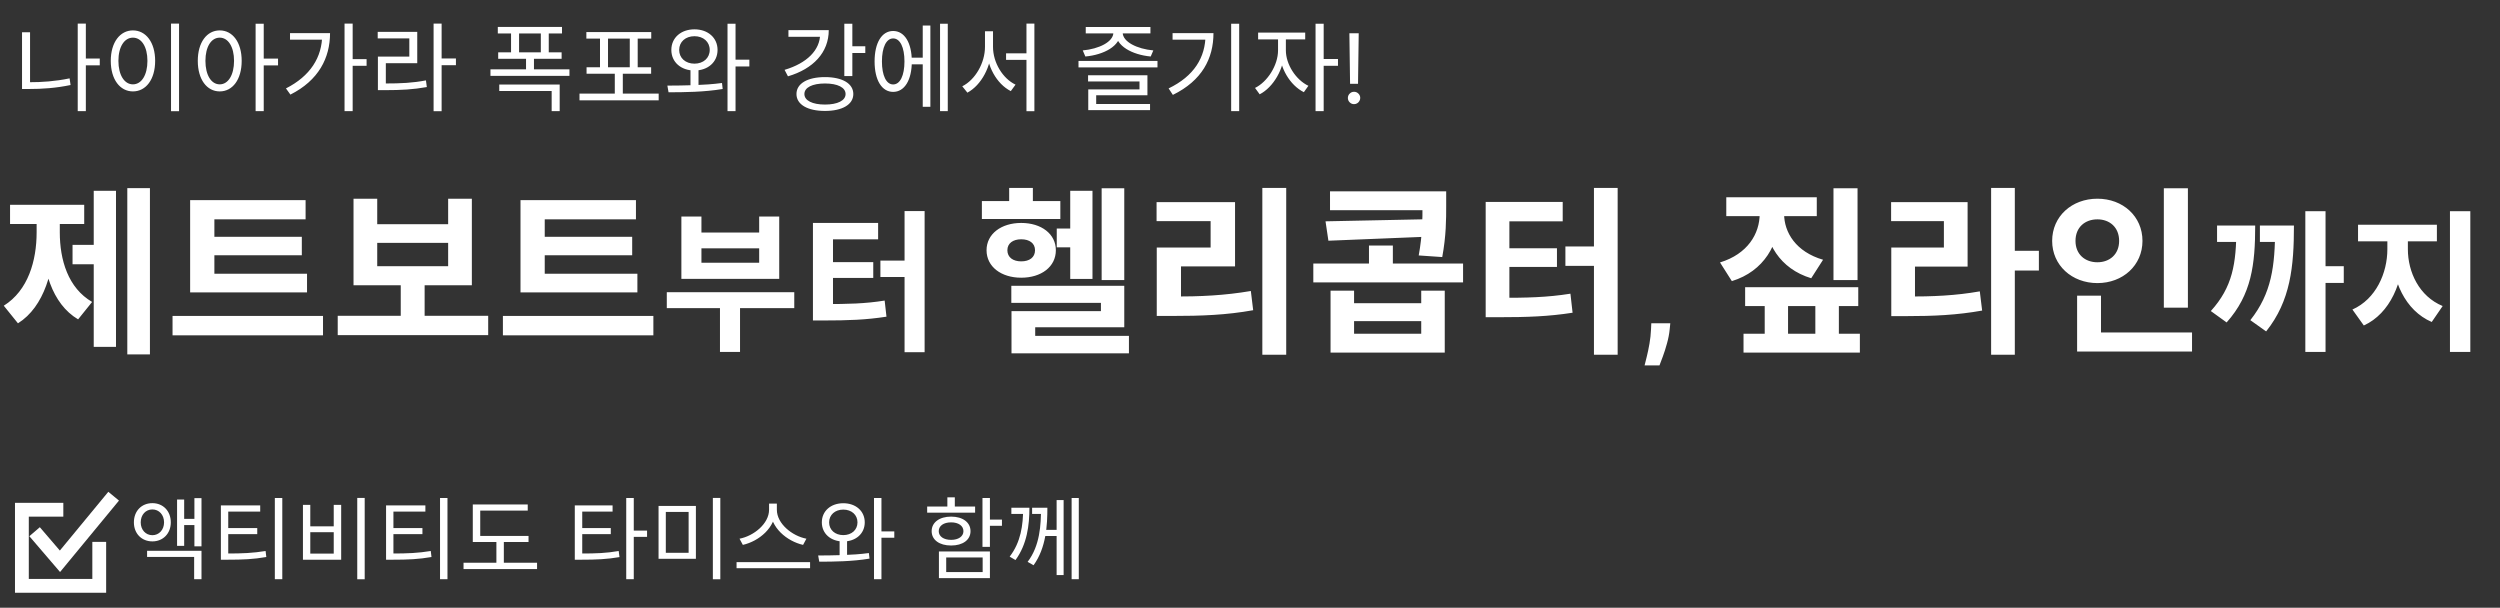 <svg width="181" height="44" viewBox="0 0 181 44" fill="none" xmlns="http://www.w3.org/2000/svg">
<rect x="0" y="0" width="181" height="44" fill="#333333" stroke="none"/>
<path d="M6.054 4.238H7.223V4.728H6.054V4.238ZM5.627 1.711H6.215V8.046H5.627V1.711ZM1.595 2.334H2.176V6.254H1.595V2.334ZM1.595 5.953H2.099C3.037 5.953 3.996 5.89 5.039 5.673L5.109 6.156C4.031 6.38 3.058 6.443 2.099 6.443H1.595V5.953ZM12.382 1.711H12.963V8.053H12.382V1.711ZM9.623 2.201C10.562 2.201 11.233 3.062 11.233 4.406C11.233 5.757 10.562 6.618 9.623 6.618C8.692 6.618 8.02 5.757 8.02 4.406C8.02 3.062 8.692 2.201 9.623 2.201ZM9.623 2.726C9.007 2.726 8.573 3.384 8.573 4.406C8.573 5.435 9.007 6.107 9.623 6.107C10.246 6.107 10.674 5.435 10.674 4.406C10.674 3.384 10.246 2.726 9.623 2.726ZM15.909 2.201C16.84 2.201 17.498 3.062 17.498 4.406C17.498 5.757 16.84 6.618 15.909 6.618C14.978 6.618 14.32 5.757 14.32 4.406C14.32 3.062 14.978 2.201 15.909 2.201ZM15.909 2.726C15.293 2.726 14.873 3.384 14.873 4.406C14.873 5.435 15.293 6.107 15.909 6.107C16.518 6.107 16.945 5.435 16.945 4.406C16.945 3.384 16.518 2.726 15.909 2.726ZM18.506 1.718H19.094V8.046H18.506V1.718ZM18.954 4.245H20.13V4.735H18.954V4.245ZM24.945 1.711H25.533V8.046H24.945V1.711ZM25.372 4.28H26.541V4.763H25.372V4.28ZM23.328 2.397H23.895C23.895 4.196 23.069 5.82 21.025 6.849L20.703 6.401C22.453 5.512 23.328 4.161 23.328 2.488V2.397ZM20.997 2.397H23.629V2.873H20.997V2.397ZM31.392 1.711H31.973V8.053H31.392V1.711ZM31.833 4.231H33.009V4.721H31.833V4.231ZM27.36 6.044H27.864C29.054 6.044 29.88 6.002 30.839 5.82L30.902 6.303C29.915 6.478 29.075 6.527 27.864 6.527H27.36V6.044ZM27.346 2.306H30.209V4.574H27.934V6.24H27.36V4.098H29.635V2.782H27.346V2.306ZM36.041 1.949H40.689V2.425H36.041V1.949ZM36.069 3.79H40.661V4.259H36.069V3.79ZM37 2.166H37.581V4.056H37V2.166ZM39.156 2.166H39.73V4.056H39.156V2.166ZM35.509 5.022H41.228V5.491H35.509V5.022ZM38.085 4.119H38.659V5.211H38.085V4.119ZM36.146 6.121H40.521V8.046H39.94V6.59H36.146V6.121ZM41.956 6.779H47.688V7.262H41.956V6.779ZM44.511 5.141H45.092V6.996H44.511V5.141ZM42.453 2.32H47.15V2.796H42.453V2.32ZM42.467 4.868H47.142V5.337H42.467V4.868ZM43.44 2.705H44.02V4.952H43.44V2.705ZM45.596 2.705H46.169V4.952H45.596V2.705ZM49.991 4.91H50.572V6.422H49.991V4.91ZM50.278 2.124C51.251 2.124 51.951 2.733 51.951 3.615C51.951 4.497 51.251 5.106 50.278 5.106C49.305 5.106 48.605 4.497 48.605 3.615C48.605 2.733 49.305 2.124 50.278 2.124ZM50.278 2.621C49.634 2.621 49.172 3.027 49.172 3.615C49.172 4.203 49.634 4.609 50.278 4.609C50.922 4.609 51.384 4.203 51.384 3.615C51.384 3.027 50.922 2.621 50.278 2.621ZM52.672 1.718H53.253V8.046H52.672V1.718ZM53.085 4.322H54.254V4.812H53.085V4.322ZM48.402 6.681L48.318 6.198C49.459 6.191 50.985 6.184 52.273 6.009L52.322 6.443C50.985 6.667 49.508 6.681 48.402 6.681ZM61.129 1.718H61.71V5.505H61.129V1.718ZM61.549 3.349H62.648V3.839H61.549V3.349ZM59.379 2.18H60.002C60.002 3.804 58.875 4.987 57.048 5.526L56.803 5.057C58.413 4.581 59.379 3.629 59.379 2.446V2.18ZM57.083 2.18H59.708V2.663H57.083V2.18ZM59.729 5.582C60.982 5.582 61.78 6.044 61.78 6.807C61.78 7.57 60.982 8.032 59.729 8.032C58.469 8.032 57.664 7.57 57.664 6.807C57.664 6.044 58.469 5.582 59.729 5.582ZM59.729 6.044C58.819 6.044 58.238 6.331 58.238 6.807C58.238 7.283 58.819 7.57 59.729 7.57C60.639 7.57 61.22 7.283 61.22 6.807C61.22 6.331 60.639 6.044 59.729 6.044ZM65.805 4.175H67.002V4.658H65.805V4.175ZM68.059 1.718H68.619V8.046H68.059V1.718ZM66.806 1.851H67.359V7.731H66.806V1.851ZM64.664 2.243C65.483 2.243 66.015 3.09 66.015 4.448C66.015 5.806 65.483 6.653 64.664 6.653C63.845 6.653 63.32 5.806 63.32 4.448C63.32 3.09 63.845 2.243 64.664 2.243ZM64.664 2.782C64.167 2.782 63.852 3.426 63.852 4.448C63.852 5.47 64.167 6.114 64.664 6.114C65.168 6.114 65.483 5.47 65.483 4.448C65.483 3.426 65.168 2.782 64.664 2.782ZM72.839 3.86H74.603V4.336H72.839V3.86ZM71.313 2.264H71.789V3.391C71.789 4.812 71.04 6.17 70.039 6.709L69.668 6.247C70.599 5.785 71.313 4.567 71.313 3.391V2.264ZM71.425 2.264H71.894V3.391C71.894 4.546 72.608 5.694 73.525 6.128L73.182 6.597C72.16 6.079 71.425 4.777 71.425 3.391V2.264ZM74.316 1.711H74.89V8.053H74.316V1.711ZM78.083 4.413H83.802V4.882H78.083V4.413ZM78.776 5.449H83.074V6.898H79.364V7.668H78.79V6.471H82.5V5.897H78.776V5.449ZM78.79 7.528H83.263V7.976H78.79V7.528ZM80.61 2.152H81.121V2.355C81.121 3.328 79.931 3.965 78.58 4.091L78.391 3.65C79.56 3.545 80.61 3.034 80.61 2.355V2.152ZM80.778 2.152H81.282V2.355C81.282 3.034 82.332 3.545 83.501 3.65L83.312 4.091C81.968 3.965 80.778 3.328 80.778 2.355V2.152ZM78.608 1.956H83.291V2.418H78.608V1.956ZM89.136 1.718H89.717V8.046H89.136V1.718ZM87.281 2.397H87.855C87.855 4.231 87.029 5.834 84.915 6.87L84.607 6.401C86.434 5.519 87.281 4.175 87.281 2.495V2.397ZM84.894 2.397H87.533V2.873H84.894V2.397ZM92.53 2.621H92.992V3.65C92.992 4.966 92.187 6.324 91.2 6.828L90.864 6.366C91.767 5.925 92.53 4.721 92.53 3.65V2.621ZM92.635 2.621H93.097V3.65C93.097 4.651 93.811 5.778 94.728 6.212L94.399 6.674C93.398 6.177 92.635 4.903 92.635 3.65V2.621ZM91.088 2.362H94.497V2.852H91.088V2.362ZM95.246 1.718H95.834V8.046H95.246V1.718ZM95.694 4.273H96.87V4.763H95.694V4.273ZM98.371 2.409L98.321 6.068H97.745L97.695 2.409H98.371ZM98.033 7.54C97.91 7.54 97.805 7.496 97.717 7.408C97.629 7.32 97.586 7.215 97.586 7.092C97.586 6.97 97.629 6.864 97.717 6.777C97.805 6.689 97.91 6.645 98.033 6.645C98.156 6.645 98.261 6.689 98.349 6.777C98.437 6.864 98.481 6.97 98.481 7.092C98.481 7.174 98.46 7.248 98.418 7.316C98.379 7.384 98.325 7.439 98.257 7.48C98.191 7.52 98.116 7.54 98.033 7.54Z" fill="white"/>
<path d="M11.033 36.428C11.8 36.428 12.366 36.993 12.366 37.819C12.366 38.631 11.8 39.197 11.033 39.197C10.253 39.197 9.694 38.631 9.694 37.819C9.694 36.993 10.253 36.428 11.033 36.428ZM11.033 36.883C10.546 36.883 10.188 37.273 10.188 37.819C10.188 38.358 10.546 38.748 11.033 38.748C11.514 38.748 11.878 38.358 11.878 37.819C11.878 37.273 11.514 36.883 11.033 36.883ZM14.075 36.063H14.588V39.554H14.075V36.063ZM13.126 37.565H14.238V38.014H13.126V37.565ZM12.82 36.167H13.334V39.522H12.82V36.167ZM10.649 39.879H14.588V41.933H14.056V40.321H10.649V39.879ZM15.992 40.074H16.46C17.558 40.074 18.326 40.041 19.229 39.892L19.281 40.328C18.358 40.49 17.578 40.523 16.46 40.523H15.992V40.074ZM15.992 36.59H18.839V37.038H16.525V40.23H15.992V36.59ZM16.395 38.234H18.625V38.67H16.395V38.234ZM19.898 36.057H20.438V41.933H19.898V36.057ZM25.865 36.05H26.404V41.94H25.865V36.05ZM21.933 36.551H22.465V38.105H24.162V36.551H24.701V40.523H21.933V36.551ZM22.465 38.533V40.081H24.162V38.533H22.465ZM27.951 40.074H28.419C29.517 40.074 30.285 40.041 31.188 39.892L31.24 40.328C30.317 40.49 29.537 40.523 28.419 40.523H27.951V40.074ZM27.951 36.59H30.798V37.038H28.484V40.23H27.951V36.59ZM28.354 38.234H30.584V38.67H28.354V38.234ZM31.858 36.057H32.397V41.933H31.858V36.057ZM34.23 38.8H38.266V39.242H34.23V38.8ZM33.56 40.743H38.883V41.199H33.56V40.743ZM35.939 38.989H36.478V40.925H35.939V38.989ZM34.23 36.525H38.208V36.967H34.769V38.995H34.23V36.525ZM41.615 40.074H42.076C43.162 40.074 43.909 40.048 44.793 39.892L44.852 40.334C43.942 40.49 43.175 40.523 42.076 40.523H41.615V40.074ZM41.615 36.59H44.351V37.038H42.154V40.23H41.615V36.59ZM42.018 38.234H44.221V38.67H42.018V38.234ZM45.339 36.057H45.885V41.933H45.339V36.057ZM45.755 38.416H46.847V38.871H45.755V38.416ZM47.679 36.629H50.383V40.458H47.679V36.629ZM49.856 37.065H48.205V40.022H49.856V37.065ZM51.611 36.05H52.151V41.94H51.611V36.05ZM55.68 36.46H56.148V36.908C56.148 38.189 54.958 39.184 53.782 39.45L53.541 39.002C54.575 38.806 55.68 37.91 55.68 36.908V36.46ZM55.777 36.46H56.245V36.908C56.245 37.916 57.357 38.806 58.384 39.002L58.143 39.45C56.973 39.184 55.777 38.196 55.777 36.908V36.46ZM53.327 40.698H58.65V41.14H53.327V40.698ZM60.788 39.021H61.328V40.425H60.788V39.021ZM61.055 36.434C61.958 36.434 62.608 36.999 62.608 37.819C62.608 38.638 61.958 39.203 61.055 39.203C60.151 39.203 59.501 38.638 59.501 37.819C59.501 36.999 60.151 36.434 61.055 36.434ZM61.055 36.895C60.457 36.895 60.028 37.273 60.028 37.819C60.028 38.364 60.457 38.742 61.055 38.742C61.653 38.742 62.082 38.364 62.082 37.819C62.082 37.273 61.653 36.895 61.055 36.895ZM63.278 36.057H63.817V41.933H63.278V36.057ZM63.661 38.475H64.747V38.93H63.661V38.475ZM59.313 40.666L59.235 40.217C60.294 40.211 61.711 40.204 62.907 40.041L62.953 40.444C61.711 40.653 60.34 40.666 59.313 40.666ZM71.131 36.057H71.67V39.593H71.131V36.057ZM71.521 37.617H72.541V38.066H71.521V37.617ZM67.978 39.925H71.67V41.855H67.978V39.925ZM71.144 40.36H68.505V41.419H71.144V40.36ZM67.127 36.675H70.598V37.117H67.127V36.675ZM68.862 37.403C69.701 37.403 70.266 37.819 70.266 38.456C70.266 39.093 69.701 39.495 68.862 39.495C68.017 39.495 67.452 39.093 67.452 38.456C67.452 37.819 68.017 37.403 68.862 37.403ZM68.862 37.819C68.323 37.819 67.965 38.066 67.965 38.456C67.965 38.839 68.323 39.086 68.862 39.086C69.389 39.086 69.753 38.839 69.753 38.456C69.753 38.066 69.389 37.819 68.862 37.819ZM68.589 36.005H69.129V36.902H68.589V36.005ZM74.075 36.759H74.53C74.53 38.02 74.361 39.404 73.522 40.548L73.1 40.301C73.906 39.255 74.075 38.026 74.075 36.798V36.759ZM73.223 36.759H74.341V37.208H73.223V36.759ZM75.368 36.759H75.83C75.83 38.001 75.752 39.651 74.829 40.925L74.4 40.678C75.297 39.508 75.368 37.981 75.368 36.804V36.759ZM74.725 36.759H75.654V37.208H74.725V36.759ZM77.585 36.057H78.105V41.933H77.585V36.057ZM75.557 38.364H76.61V38.806H75.557V38.364ZM76.499 36.206H77.006V41.634H76.499V36.206Z" fill="white"/>
<path d="M4.585 36.905H1.585V42.415H7.185V39.232" stroke="white"/>
<path d="M2.504 38.495L4.341 40.637L8.228 35.924" stroke="white"/>
<path d="M9.217 13.619H10.855V25.657H9.217V13.619ZM5.252 17.727H7.241V19.131H5.252V17.727ZM6.786 13.814H8.398V25.111H6.786V13.814ZM2.652 15.582H3.952V16.817C3.952 19.521 3.211 22.212 1.3 23.408L0.273 22.134C2.041 21.029 2.652 18.871 2.652 16.817V15.582ZM3.042 15.582H4.329V16.817C4.329 18.819 4.927 20.847 6.669 21.861L5.655 23.122C3.744 21.991 3.042 19.469 3.042 16.817V15.582ZM0.728 14.828H6.097V16.219H0.728V14.828ZM13.766 19.82H22.229V21.172H13.766V19.82ZM12.492 22.875H23.386V24.279H12.492V22.875ZM13.766 14.49H22.125V15.881H15.521V20.197H13.766V14.49ZM14.988 17.142H21.852V18.481H14.988V17.142ZM24.451 22.862H35.345V24.266H24.451V22.862ZM29.014 20.288H30.743V23.2H29.014V20.288ZM25.595 14.386H27.311V16.232H32.446V14.386H34.162V20.652H25.595V14.386ZM27.311 17.584V19.274H32.446V17.584H27.311ZM37.684 19.82H46.147V21.172H37.684V19.82ZM36.41 22.875H47.304V24.279H36.41V22.875ZM37.684 14.49H46.043V15.881H39.439V20.197H37.684V14.49ZM38.906 17.142H45.77V18.481H38.906V17.142ZM48.276 21.156H57.505V22.311H48.276V21.156ZM52.126 21.739H53.578V25.479H52.126V21.739ZM49.332 15.678H50.784V16.833H54.964V15.678H56.416V20.188H49.332V15.678ZM50.784 17.977V19.022H54.964V17.977H50.784ZM65.49 15.282H66.942V25.501H65.49V15.282ZM63.741 18.868H65.655V20.056H63.741V18.868ZM58.857 22.014H59.671C61.354 22.014 62.608 21.992 64.049 21.761L64.181 22.927C62.707 23.158 61.387 23.202 59.671 23.202H58.857V22.014ZM58.857 16.14H63.576V17.328H60.309V22.388H58.857V16.14ZM59.979 18.978H63.224V20.122H59.979V18.978ZM79.759 13.632H81.397V20.275H79.759V13.632ZM76.509 16.544H78.29V17.909H76.509V16.544ZM77.484 13.814H79.096V20.197H77.484V13.814ZM73.22 20.691H81.397V23.694H74.949V24.669H73.233V22.524H79.707V21.926H73.22V20.691ZM73.233 24.318H81.735V25.579H73.233V24.318ZM71.088 14.555H76.769V15.855H71.088V14.555ZM73.935 16.141C75.391 16.141 76.444 16.934 76.444 18.117C76.444 19.313 75.391 20.106 73.935 20.106C72.492 20.106 71.426 19.313 71.426 18.117C71.426 16.934 72.492 16.141 73.935 16.141ZM73.935 17.324C73.35 17.324 72.934 17.61 72.934 18.117C72.934 18.637 73.35 18.923 73.935 18.923C74.533 18.923 74.936 18.637 74.936 18.117C74.936 17.61 74.533 17.324 73.935 17.324ZM73.064 13.606H74.78V15.621H73.064V13.606ZM91.393 13.606H93.122V25.683H91.393V13.606ZM83.749 21.471H84.815C86.947 21.471 88.65 21.393 90.561 21.068L90.73 22.459C88.78 22.81 87.012 22.875 84.815 22.875H83.749V21.471ZM83.736 14.633H89.417V19.287H85.504V21.991H83.749V17.922H87.649V16.011H83.736V14.633ZM95.084 19.079H105.926V20.444H95.084V19.079ZM99.114 17.779H100.843V19.963H99.114V17.779ZM96.293 13.853H103.911V15.218H96.293V13.853ZM102.988 13.853H104.704V14.867C104.704 15.894 104.704 17.064 104.418 18.611L102.715 18.494C102.988 16.999 102.988 15.881 102.988 14.867V13.853ZM103.521 15.868V17.129L96.176 17.428L95.968 16.024L103.521 15.868ZM96.332 21.042H98.035V21.952H102.897V21.042H104.6V25.527H96.332V21.042ZM98.035 23.252V24.162H102.897V23.252H98.035ZM115.402 13.606H117.118V25.683H115.402V13.606ZM113.335 17.844H115.597V19.248H113.335V17.844ZM107.563 21.562H108.525C110.514 21.562 111.996 21.536 113.699 21.263L113.855 22.641C112.113 22.914 110.553 22.966 108.525 22.966H107.563V21.562ZM107.563 14.62H113.14V16.024H109.279V22.004H107.563V14.62ZM108.889 17.974H112.724V19.326H108.889V17.974ZM120.929 23.406L120.886 23.836C120.852 24.18 120.787 24.522 120.69 24.863C120.597 25.207 120.498 25.518 120.394 25.797C120.292 26.076 120.21 26.294 120.147 26.453H119.069C119.108 26.299 119.162 26.085 119.229 25.809C119.297 25.535 119.361 25.228 119.421 24.887C119.481 24.546 119.519 24.198 119.534 23.844L119.554 23.406H120.929ZM132.744 13.632H134.486V20.275H132.744V13.632ZM126.348 20.795H134.538V22.16H126.348V20.795ZM126.231 24.162H134.655V25.527H126.231V24.162ZM127.765 21.146H129.455V24.747H127.765V21.146ZM131.431 21.146H133.134V24.747H131.431V21.146ZM127.401 14.711H128.831V15.478C128.831 17.675 127.713 19.638 125.386 20.353L124.528 19.001C126.53 18.39 127.401 16.921 127.401 15.478V14.711ZM127.752 14.711H129.169V15.478C129.169 16.83 130.027 18.234 131.99 18.806L131.132 20.145C128.857 19.456 127.752 17.571 127.752 15.478V14.711ZM124.983 14.282H131.535V15.647H124.983V14.282ZM144.157 13.606H145.873V25.683H144.157V13.606ZM145.483 18.156H147.615V19.586H145.483V18.156ZM136.929 21.471H137.943C139.984 21.471 141.57 21.406 143.338 21.094L143.507 22.485C141.687 22.81 140.036 22.888 137.943 22.888H136.929V21.471ZM136.916 14.633H142.454V19.3H138.645V22.004H136.929V17.922H140.738V16.011H136.916V14.633ZM156.662 13.632H158.404V22.277H156.662V13.632ZM150.383 24.071H158.703V25.449H150.383V24.071ZM150.383 21.406H152.112V24.63H150.383V21.406ZM151.852 14.386C153.698 14.386 155.115 15.66 155.115 17.441C155.115 19.209 153.698 20.496 151.852 20.496C150.006 20.496 148.576 19.209 148.576 17.441C148.576 15.66 150.006 14.386 151.852 14.386ZM151.852 15.881C150.955 15.881 150.266 16.453 150.266 17.441C150.266 18.416 150.955 18.988 151.852 18.988C152.736 18.988 153.425 18.416 153.425 17.441C153.425 16.453 152.736 15.881 151.852 15.881ZM166.906 15.293H168.369V25.479H166.906V15.293ZM167.918 19.275H169.689V20.485H167.918V19.275ZM161.912 16.327H163.276C163.276 19.154 163.012 21.321 161.208 23.345L160.064 22.52C161.637 20.782 161.912 19.088 161.912 16.503V16.327ZM160.515 16.327H162.484V17.515H160.515V16.327ZM164.717 16.327H166.081C166.081 19.286 165.839 21.783 164.068 23.994L162.924 23.18C164.464 21.233 164.717 19.275 164.717 16.492V16.327ZM163.617 16.327H165.322V17.515H163.617V16.327ZM172.845 16.899H174.011V18.043C174.011 20.397 173.054 22.696 171.14 23.565L170.315 22.41C172.02 21.651 172.845 19.77 172.845 18.043V16.899ZM173.175 16.899H174.33V18.043C174.33 19.693 175.144 21.453 176.849 22.157L176.057 23.312C174.121 22.476 173.175 20.309 173.175 18.043V16.899ZM170.722 16.272H176.431V17.471H170.722V16.272ZM177.377 15.293H178.851V25.479H177.377V15.293Z" fill="white"/>
</svg>
